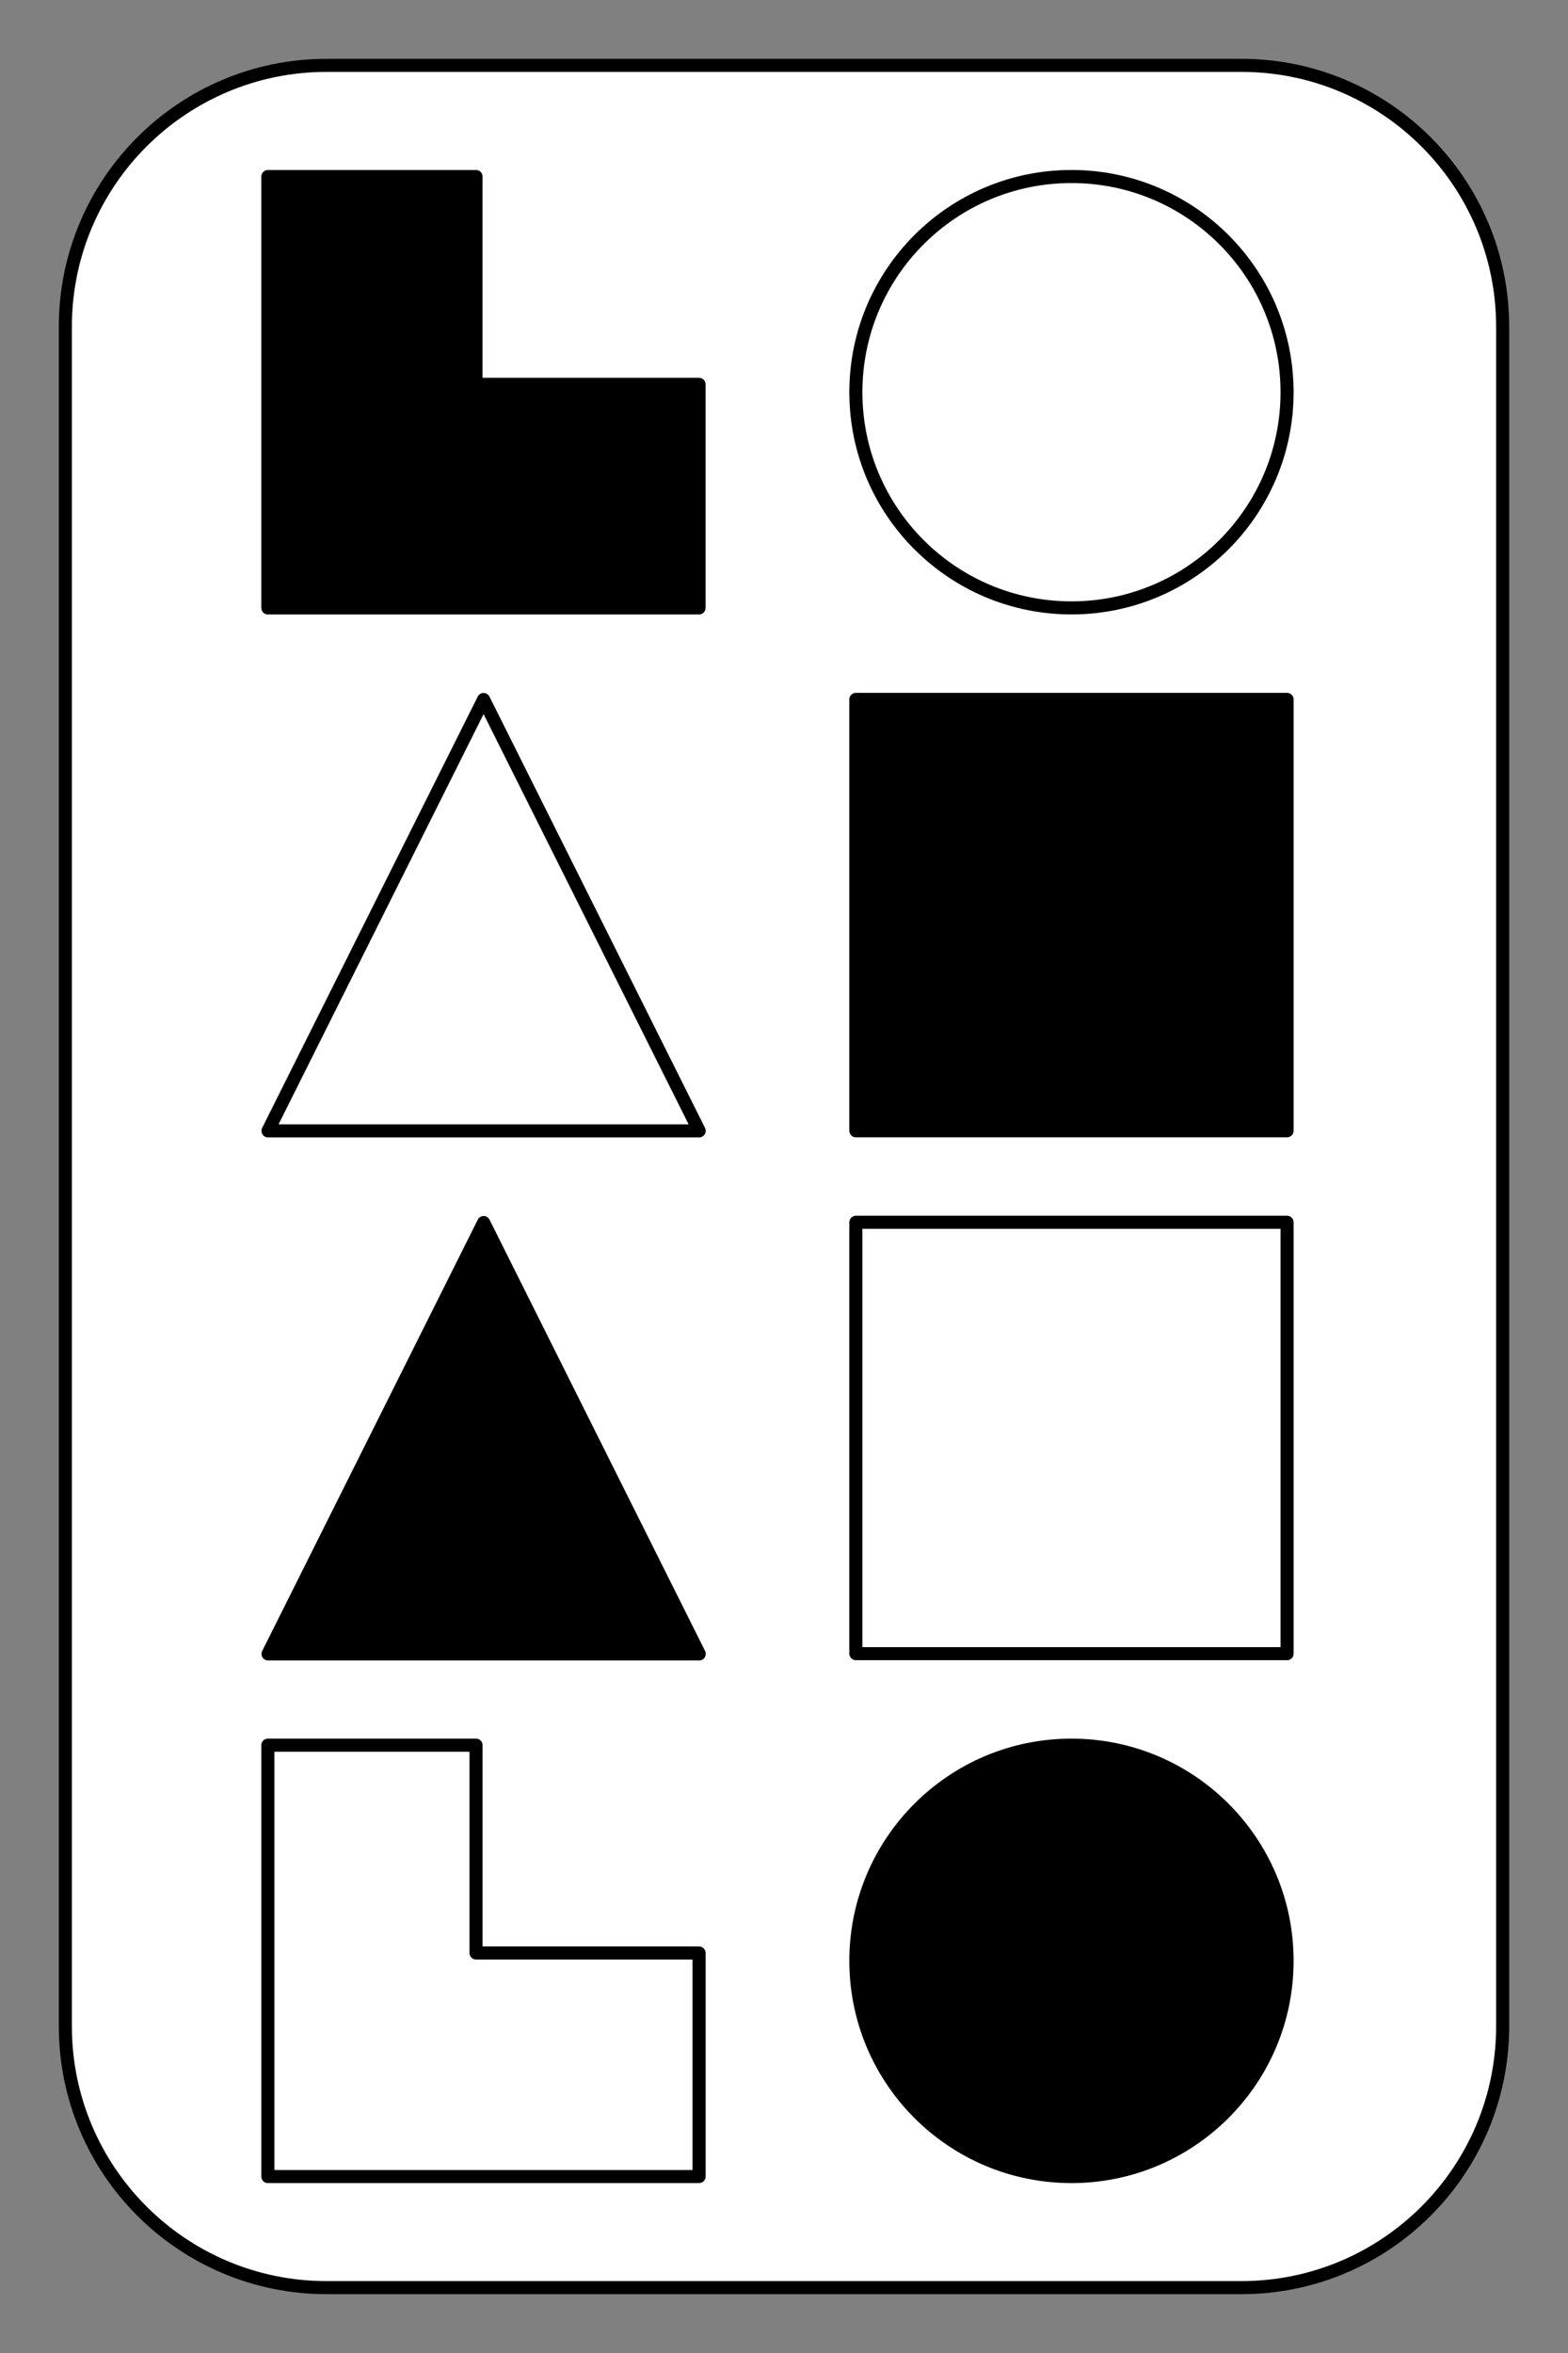 ﻿<?xml version="1.0" encoding="utf-8"?>
<!DOCTYPE svg PUBLIC "-//W3C//DTD SVG 1.1//EN" "http://www.w3.org/Graphics/SVG/1.1/DTD/svg11.dtd">
<svg xmlns="http://www.w3.org/2000/svg" xmlns:xlink="http://www.w3.org/1999/xlink" version="1.1" baseProfile="full" width="120" height="180" viewBox="0 0 120.00 180.00" enable-background="new 0 0 120.00 180.00" xml:space="preserve">
	<rect x="0" y="0" width="120.00" height="180.00" fill="#808080" stroke="none"/>
	<path fill="#FFFFFF" fill-opacity="1" stroke-linejoin="round" stroke="#000000" stroke-opacity="1" d="M 25,5L 95,5C 106.046,5 115,13.954 115,25L 115,155C 115,166.046 106.046,175 95,175L 25,175C 13.954,175 5,166.046 5,155L 5,25C 5,13.954 13.954,5 25,5 Z "/>
	<path fill="#000000" fill-opacity="1" stroke-linejoin="round" stroke="#000000" stroke-opacity="1" d="M 37.013,93.521L 53.513,126.521L 20.513,126.521L 37.013,93.521 Z "/>
	<rect x="65.5" y="93.502" fill="none" stroke-linejoin="round" stroke="#000000" stroke-opacity="1" width="33" height="33"/>
	<ellipse fill="#000000" fill-opacity="1" stroke-linejoin="round" stroke="#000000" stroke-opacity="1" cx="82" cy="150.002" rx="16.5" ry="16.5"/>
	<path fill="#FFFFFF" fill-opacity="1" stroke-linejoin="round" stroke="#000000" stroke-opacity="1" d="M 20.5,133.502L 20.5,166.502L 53.5,166.502L 53.5,149.4L 36.431,149.4L 36.431,133.502L 20.5,133.502 Z "/>
	<path fill="none" stroke-linejoin="round" stroke="#000000" stroke-opacity="1" d="M 37.009,53.51L 53.509,86.509L 20.509,86.509L 37.009,53.51 Z "/>
	<rect x="65.5" y="53.503" fill="#000000" fill-opacity="1" stroke-linejoin="round" stroke="#000000" stroke-opacity="1" width="33" height="33"/>
	<ellipse fill="#FFFFFF" fill-opacity="1" stroke-linejoin="round" stroke="#000000" stroke-opacity="1" cx="82" cy="30.003" rx="16.5" ry="16.5"/>
	<path fill="#000000" fill-opacity="1" stroke-linejoin="round" stroke="#000000" stroke-opacity="1" d="M 20.498,13.505L 20.498,46.505L 53.498,46.505L 53.498,29.403L 36.429,29.403L 36.429,13.505L 20.498,13.505 Z "/>
</svg>
